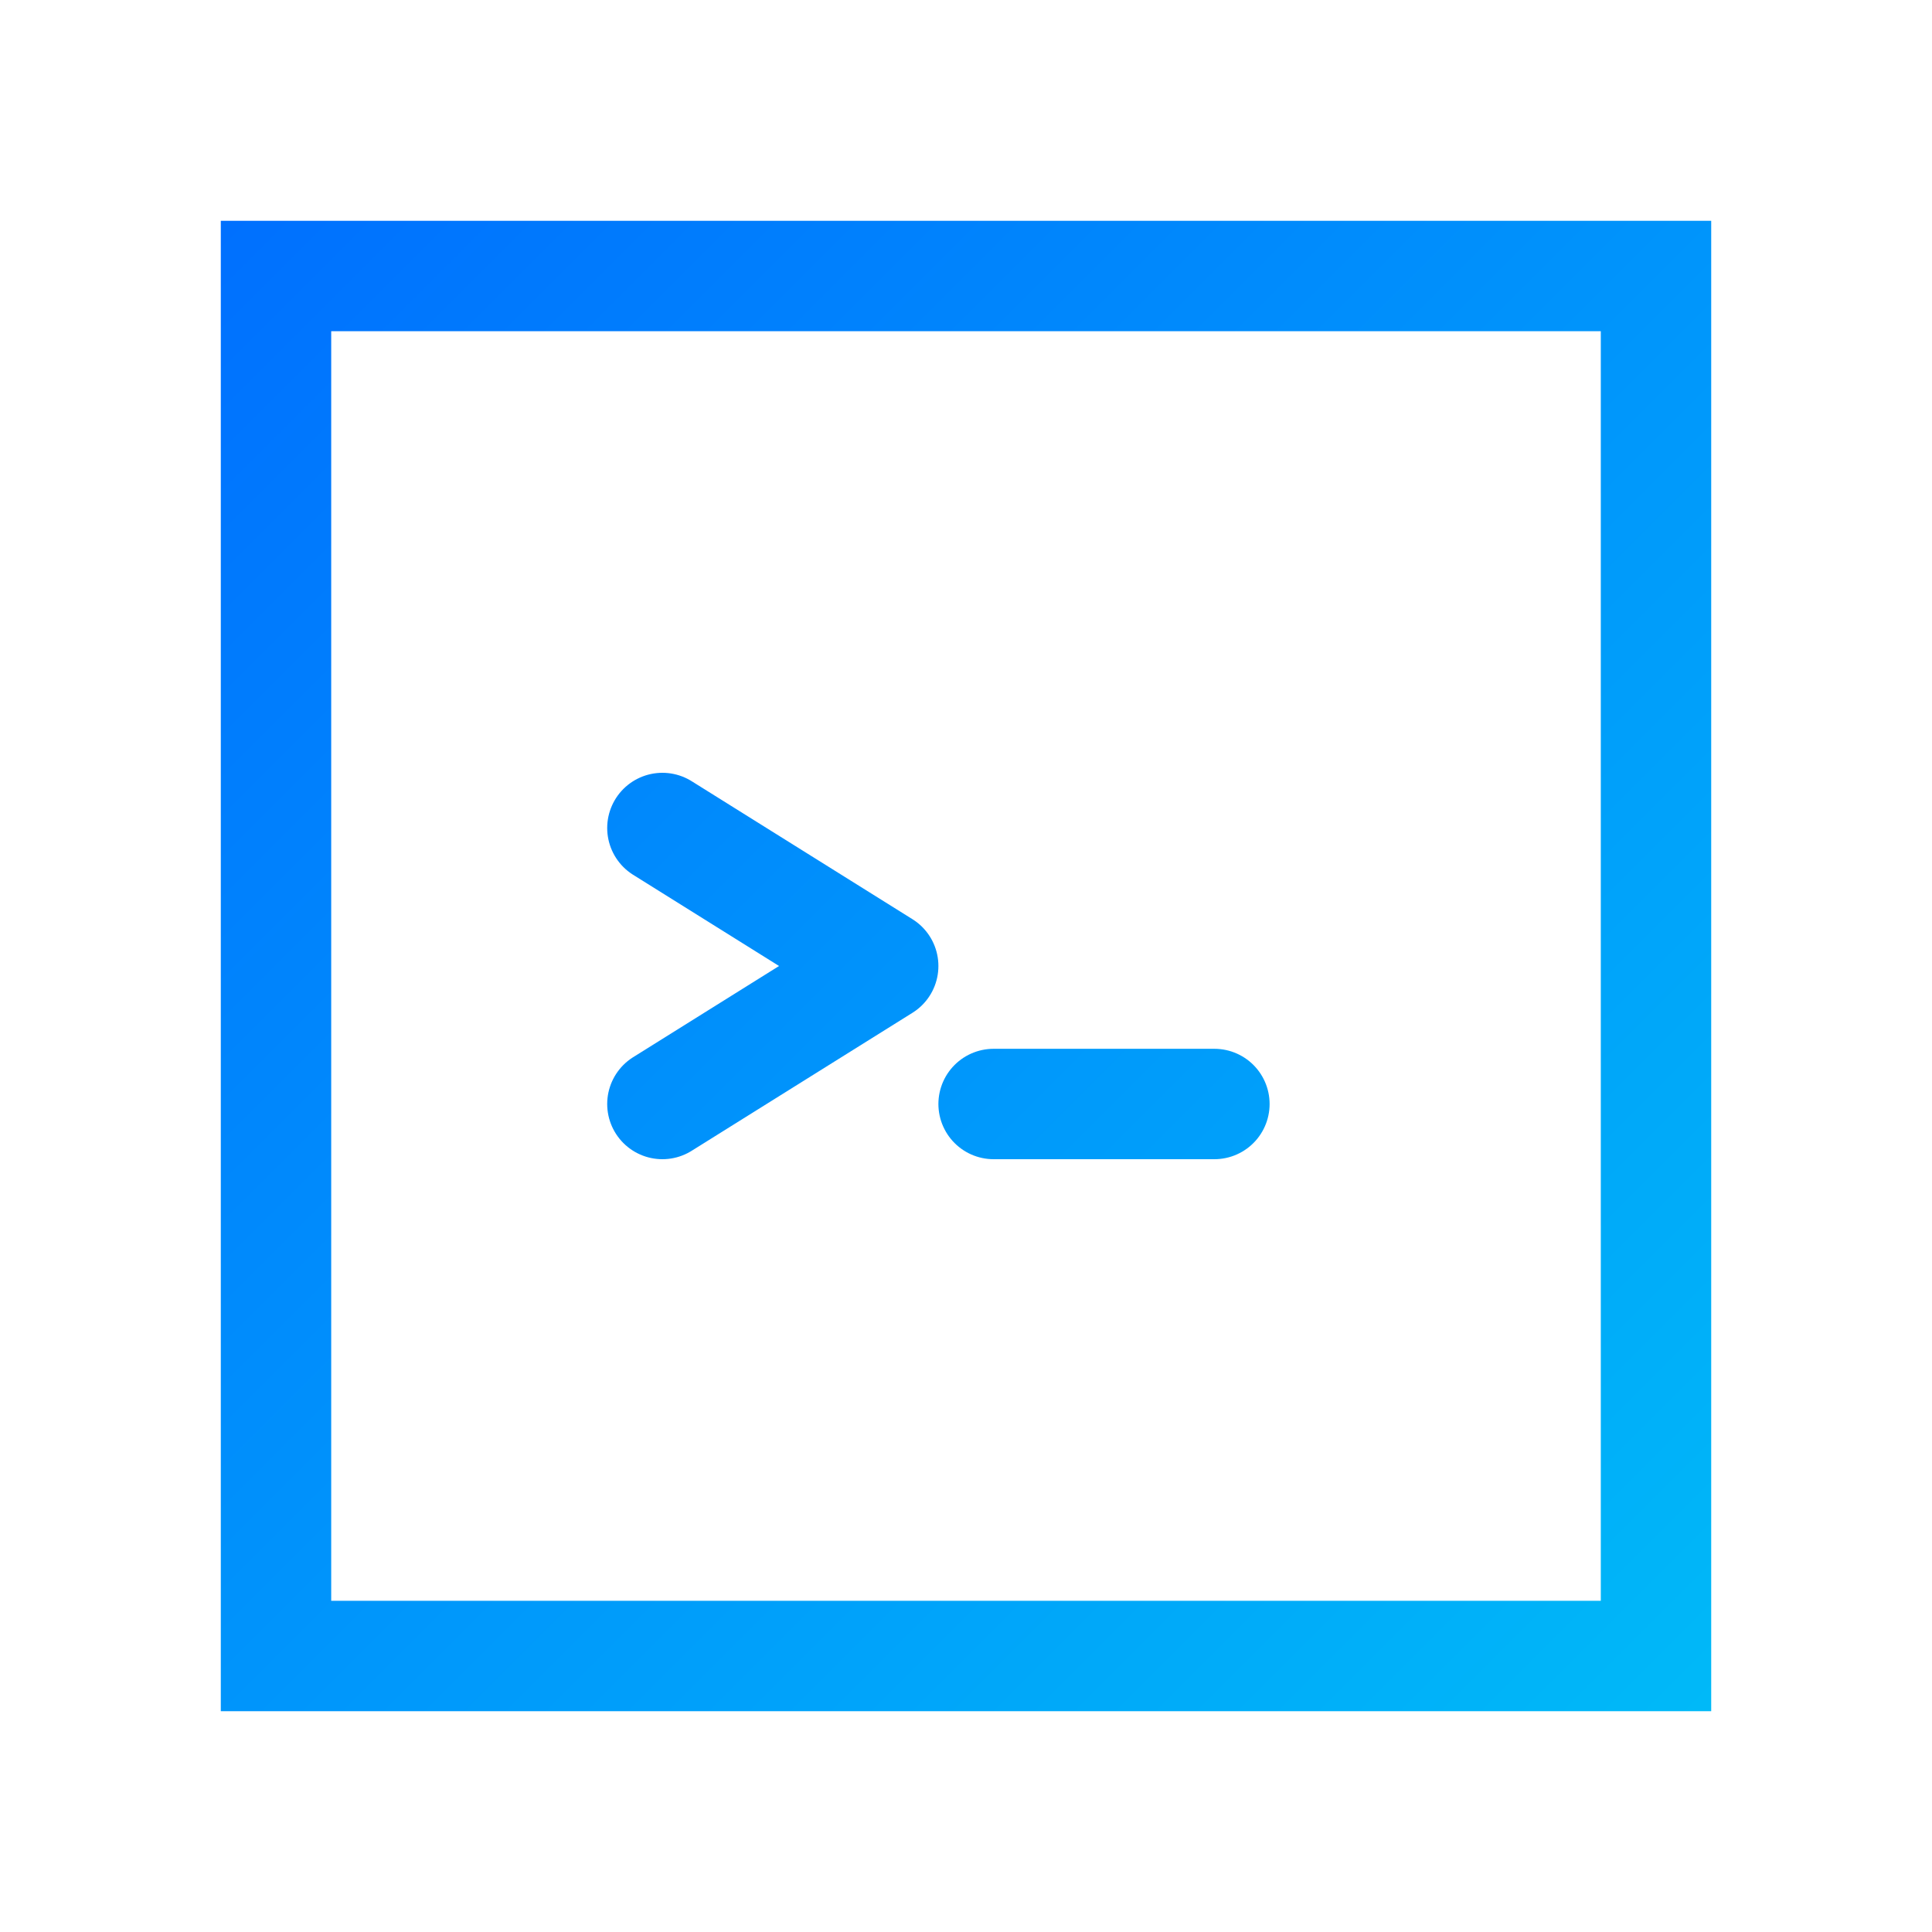 <svg xmlns="http://www.w3.org/2000/svg" width="35" height="35" viewBox="0 0 35 35" fill="none">
  <!-- Terminal box -->
  <rect 
    x="5" 
    y="5" 
    width="25" 
    height="25" 
    stroke="url(#paint0_linear)" 
    stroke-width="2" 
    fill="none"
  />
  
  <!-- Command prompt symbol (>) -->
  <path 
    d="M12 15 L16 17.5 L12 20" 
    stroke="url(#paint0_linear)" 
    stroke-width="2"
    stroke-linecap="round"
    stroke-linejoin="round"
    fill="none"
  />
  
  <!-- Underscore -->
  <line 
    x1="18" 
    y1="20" 
    x2="22" 
    y2="20" 
    stroke="url(#paint0_linear)" 
    stroke-width="2"
    stroke-linecap="round"
  />

  <defs>
    <linearGradient id="paint0_linear" x1="0" y1="0" x2="35" y2="35" gradientUnits="userSpaceOnUse">
      <stop stop-color="#0065FF"/>
      <stop offset="1" stop-color="#00C4F7"/>
    </linearGradient>
  </defs>
</svg>